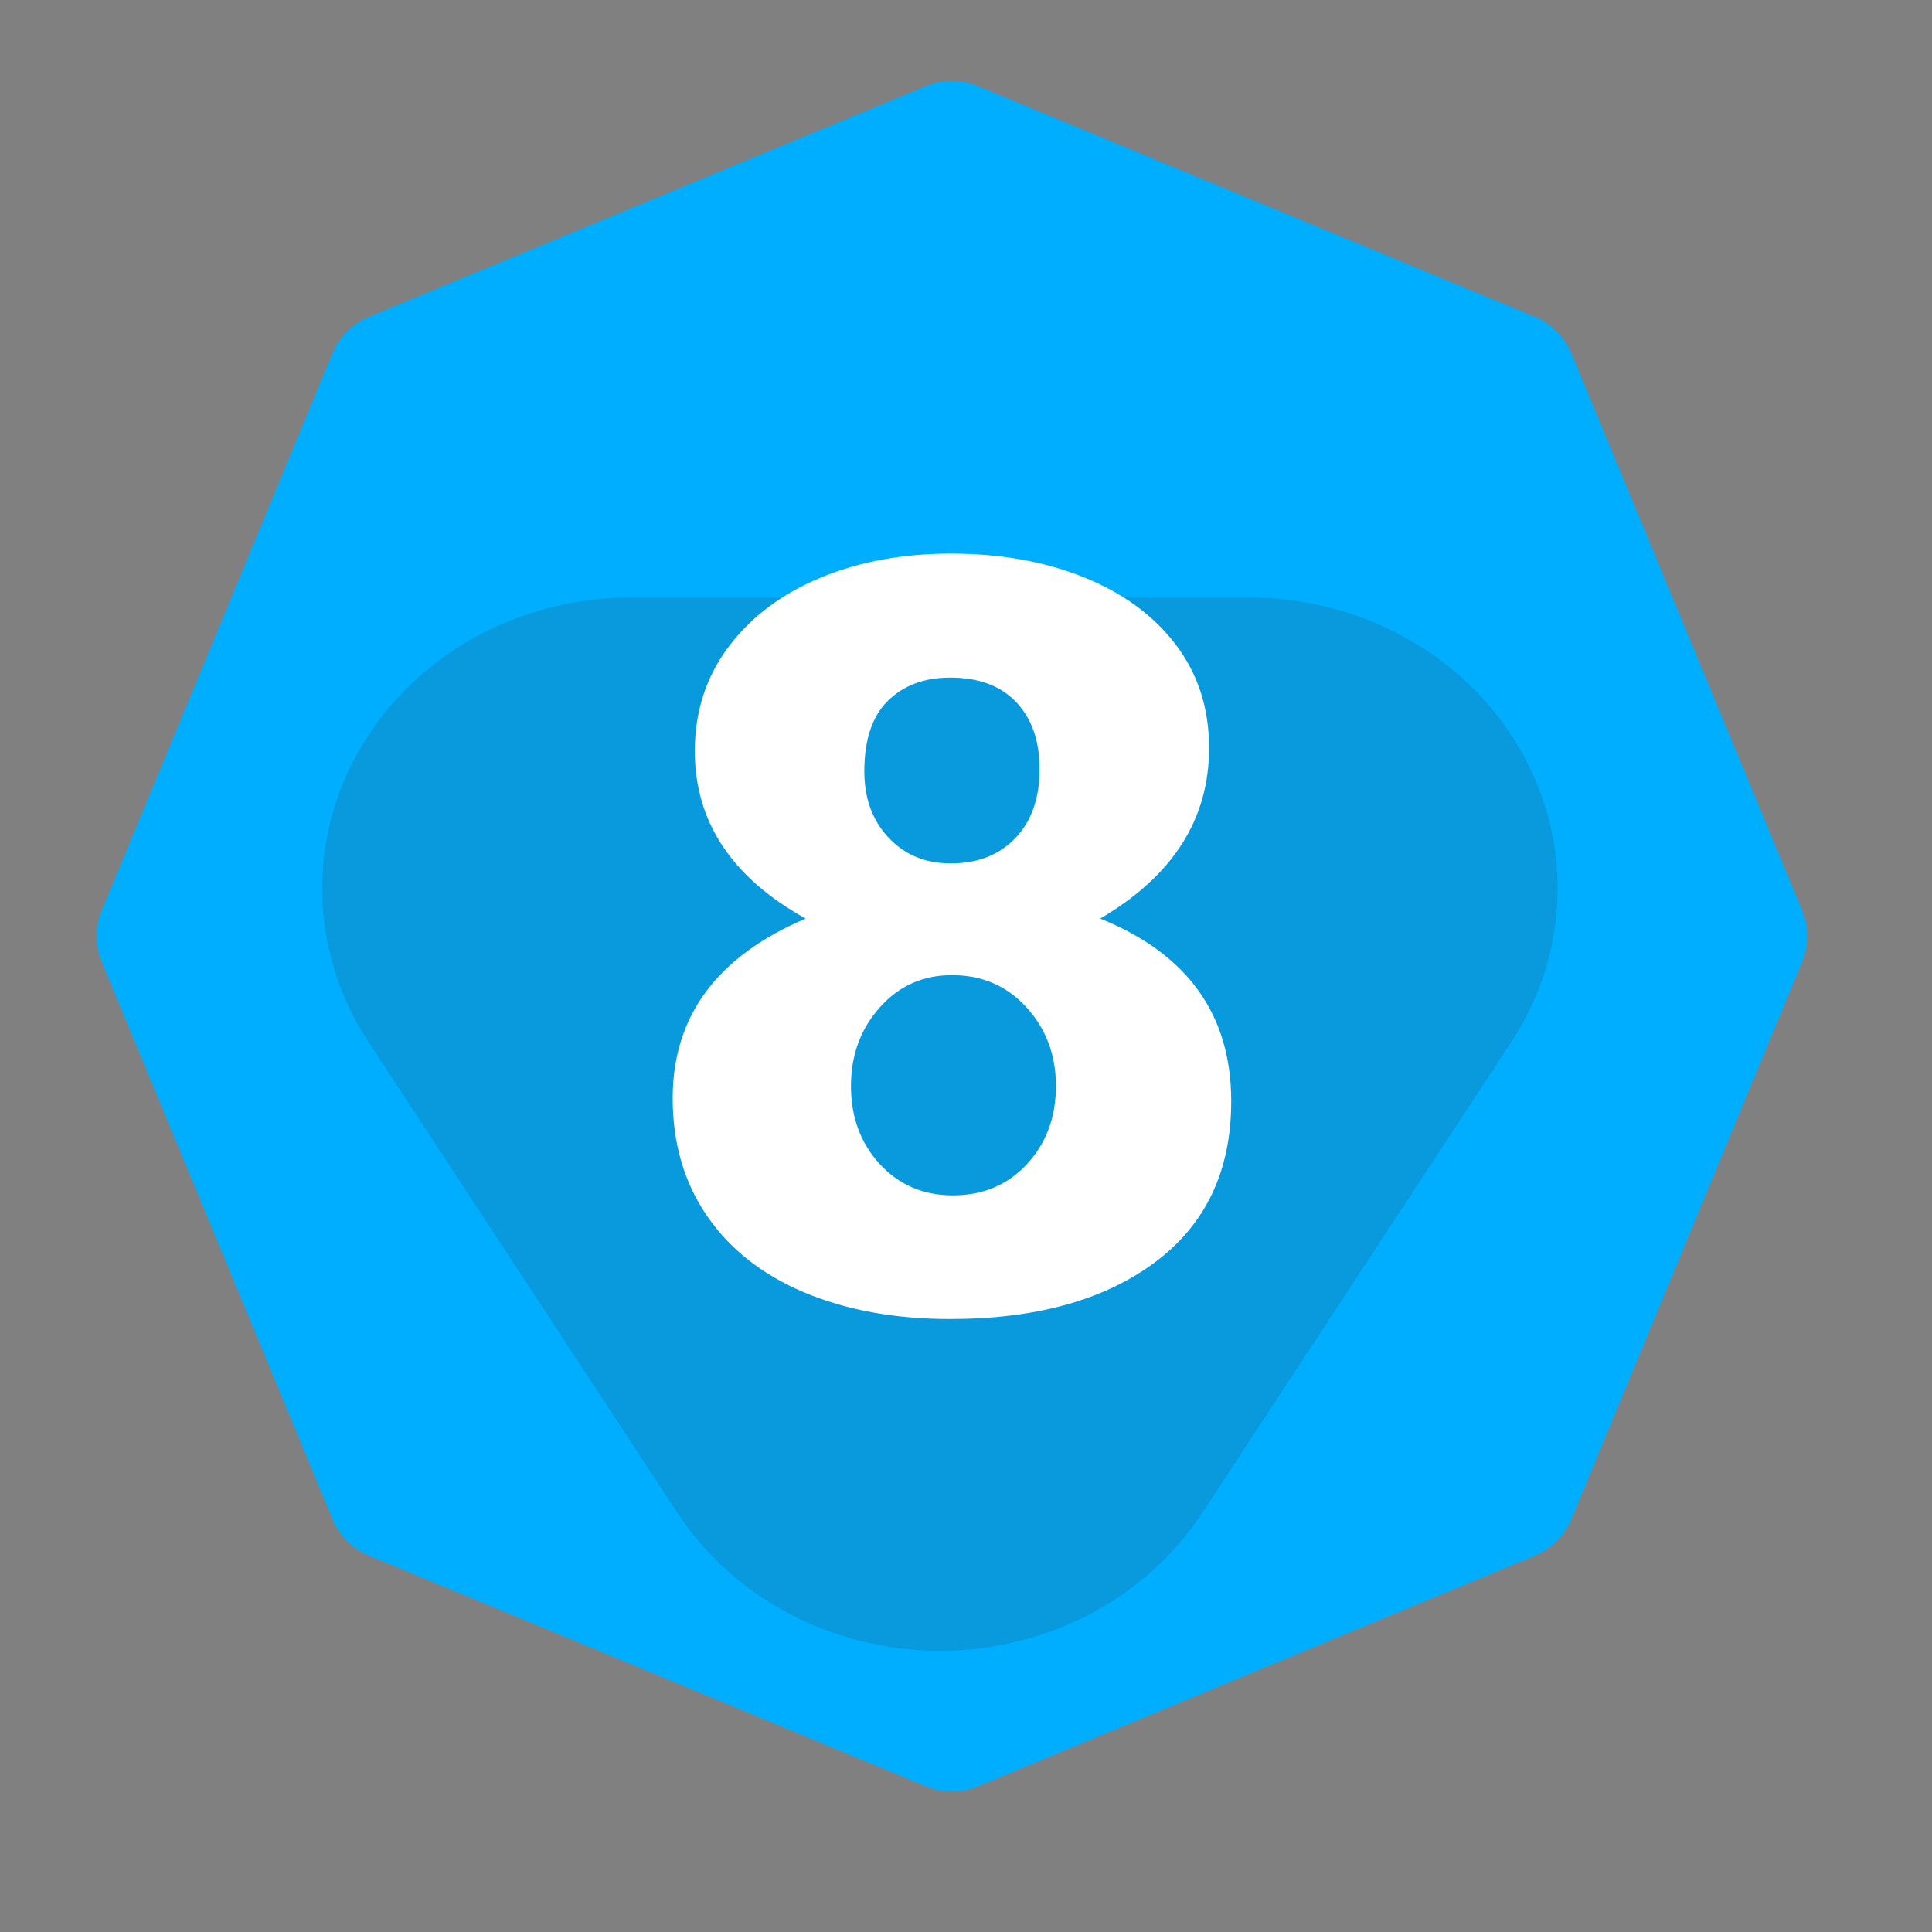 <?xml version="1.0" encoding="UTF-8" standalone="no"?><!DOCTYPE svg PUBLIC "-//W3C//DTD SVG 1.1//EN" "http://www.w3.org/Graphics/SVG/1.1/DTD/svg11.dtd"><svg width="100%" height="100%" viewBox="0 0 11 11" version="1.1" xmlns="http://www.w3.org/2000/svg" xmlns:xlink="http://www.w3.org/1999/xlink" xml:space="preserve" xmlns:serif="http://www.serif.com/" style="fill-rule:evenodd;clip-rule:evenodd;stroke-linejoin:round;stroke-miterlimit:2;"><rect x="0" y="0" width="11" height="11" fill="#808080" stroke="none"/><rect id="d14_8" x="0.14" y="0.051" width="10.56" height="10.56" style="fill:none;"/><g><path d="M5.272,0.491c0.095,-0.04 0.201,-0.04 0.296,-0c0.567,0.235 2.603,1.078 3.17,1.313c0.094,0.039 0.17,0.114 0.209,0.209c0.235,0.567 1.078,2.603 1.313,3.17c0.039,0.095 0.039,0.201 -0,0.295c-0.235,0.568 -1.078,2.603 -1.313,3.171c-0.039,0.094 -0.115,0.169 -0.209,0.209c-0.567,0.234 -2.603,1.078 -3.17,1.313c-0.095,0.039 -0.201,0.039 -0.296,-0c-0.567,-0.235 -2.603,-1.079 -3.17,-1.313c-0.095,-0.04 -0.17,-0.115 -0.209,-0.209c-0.235,-0.568 -1.078,-2.603 -1.313,-3.171c-0.039,-0.094 -0.039,-0.2 -0,-0.295c0.235,-0.567 1.078,-2.603 1.313,-3.17c0.039,-0.095 0.114,-0.17 0.209,-0.209c0.567,-0.235 2.603,-1.078 3.17,-1.313Z" style="fill:#00aeff;"/><path d="M6.845,8.614c-0.32,0.488 -0.885,0.785 -1.494,0.785c-0.608,-0 -1.173,-0.297 -1.494,-0.785c-0.556,-0.848 -1.19,-1.814 -1.76,-2.683c-0.335,-0.511 -0.351,-1.154 -0.041,-1.679c0.311,-0.525 0.898,-0.85 1.535,-0.85l3.521,-0c0.637,-0 1.224,0.325 1.534,0.85c0.311,0.525 0.295,1.168 -0.04,1.679c-0.57,0.869 -1.205,1.835 -1.761,2.683Z" style="fill:#295569;fill-opacity:0.22;"/></g><path d="M6.884,4.259c-0,0.406 -0.207,0.729 -0.62,0.971c0.497,0.2 0.746,0.547 0.746,1.04c-0,0.395 -0.144,0.7 -0.433,0.916c-0.289,0.216 -0.679,0.324 -1.168,0.324c-0.314,-0 -0.591,-0.051 -0.831,-0.152c-0.239,-0.101 -0.423,-0.246 -0.553,-0.436c-0.13,-0.19 -0.195,-0.413 -0.195,-0.669c-0,-0.467 0.252,-0.808 0.757,-1.023c-0.421,-0.234 -0.631,-0.552 -0.631,-0.954c-0,-0.224 0.064,-0.422 0.192,-0.593c0.128,-0.171 0.303,-0.302 0.524,-0.394c0.222,-0.092 0.469,-0.137 0.742,-0.137c0.279,-0 0.53,0.044 0.755,0.134c0.224,0.09 0.399,0.218 0.525,0.384c0.127,0.167 0.19,0.363 0.19,0.589Zm-1.47,0.657c0.154,-0 0.276,-0.049 0.368,-0.145c0.091,-0.096 0.137,-0.227 0.137,-0.391c0,-0.161 -0.044,-0.288 -0.132,-0.381c-0.088,-0.094 -0.214,-0.141 -0.378,-0.141c-0.146,0 -0.264,0.044 -0.354,0.132c-0.089,0.088 -0.134,0.222 -0.134,0.401c-0,0.153 0.045,0.279 0.137,0.377c0.092,0.099 0.21,0.148 0.356,0.148Zm0.011,1.89c0.172,-0 0.313,-0.06 0.422,-0.178c0.11,-0.119 0.165,-0.267 0.165,-0.445c-0,-0.176 -0.056,-0.325 -0.167,-0.447c-0.112,-0.123 -0.253,-0.184 -0.425,-0.184c-0.165,0 -0.302,0.061 -0.411,0.184c-0.109,0.122 -0.164,0.271 -0.164,0.447c-0,0.178 0.055,0.326 0.164,0.445c0.109,0.118 0.248,0.178 0.416,0.178Z" style="fill:#fff;fill-rule:nonzero;"/></svg>